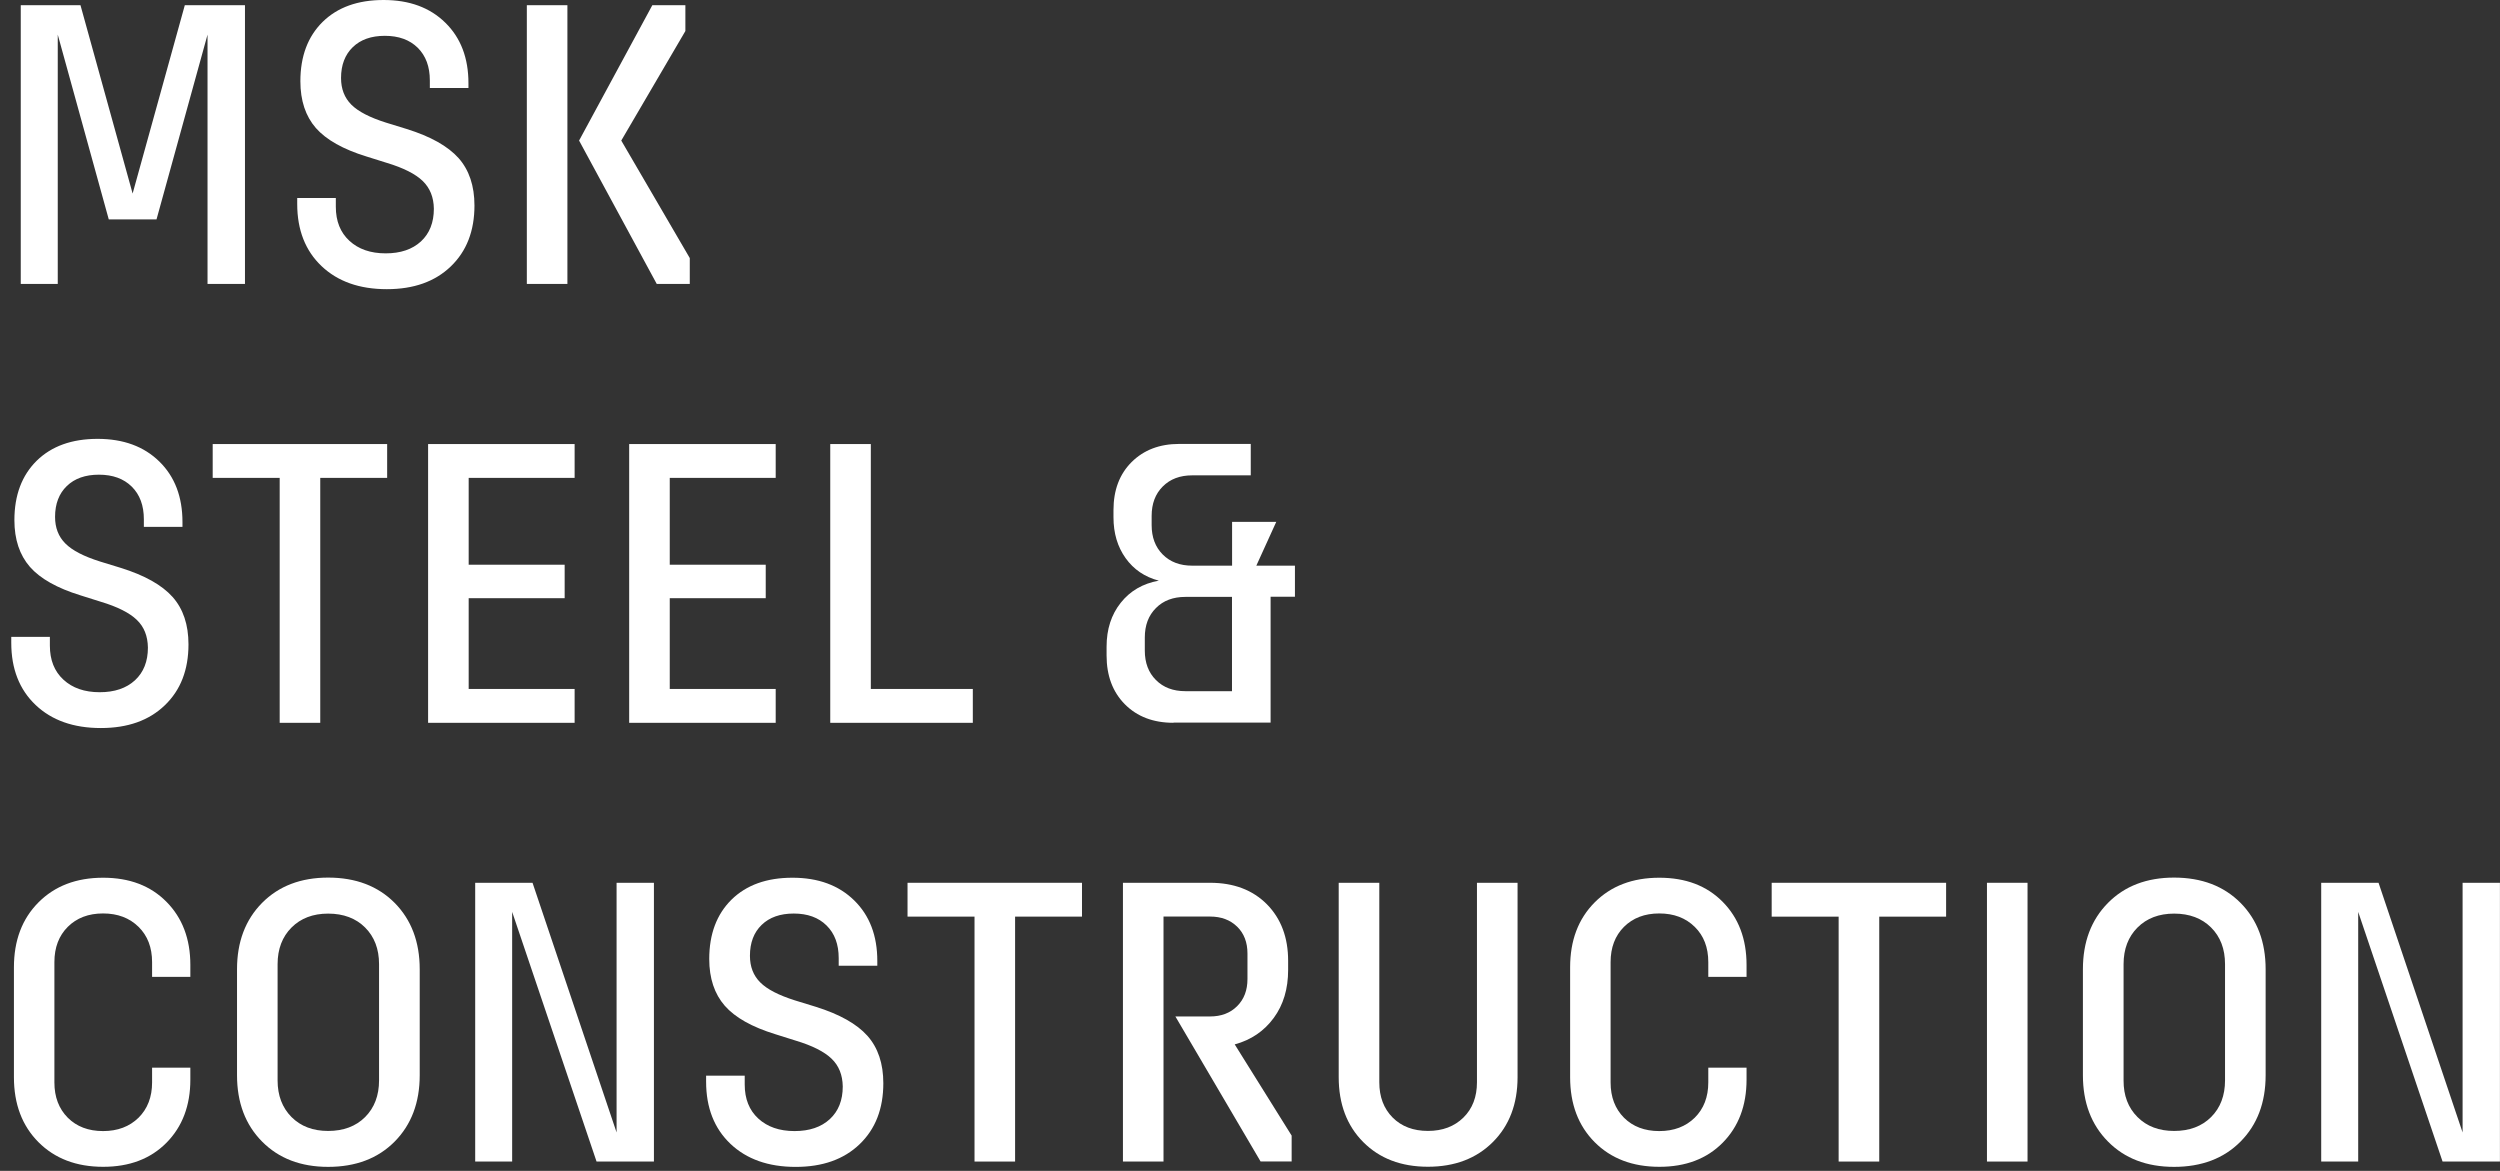 <svg width="79" height="37" viewBox="0 0 79 37" fill="none" xmlns="http://www.w3.org/2000/svg">
<rect x="0" y="0" width="79" height="37" fill="#333333" stroke="none"/>
<path d="M7.741 8.972H6.558V1.094L4.946 6.933H3.437L1.825 1.094V8.972H0.656V0.164H2.543L4.191 6.116L5.84 0.164H7.741V8.972Z" fill="white"/>
<path d="M13.358 5.719C13.129 5.498 12.749 5.305 12.221 5.146L11.58 4.945C10.842 4.718 10.309 4.417 9.982 4.046C9.656 3.671 9.492 3.18 9.492 2.567C9.492 1.779 9.727 1.155 10.195 0.692C10.666 0.23 11.307 0 12.122 0C12.936 0 13.585 0.238 14.073 0.718C14.561 1.197 14.803 1.833 14.803 2.63V2.78H13.583V2.542C13.583 2.105 13.455 1.762 13.2 1.509C12.944 1.257 12.598 1.132 12.161 1.132C11.733 1.132 11.395 1.251 11.149 1.489C10.902 1.728 10.777 2.054 10.777 2.465C10.777 2.809 10.885 3.089 11.103 3.308C11.322 3.526 11.688 3.714 12.198 3.875L12.854 4.077C13.608 4.312 14.153 4.619 14.491 4.996C14.825 5.373 14.993 5.873 14.993 6.494C14.993 7.3 14.743 7.941 14.244 8.42C13.744 8.9 13.072 9.138 12.224 9.138C11.358 9.138 10.672 8.894 10.161 8.409C9.65 7.924 9.392 7.268 9.392 6.446V6.256H10.612V6.534C10.612 6.987 10.754 7.345 11.041 7.609C11.327 7.873 11.707 8.006 12.187 8.006C12.658 8.006 13.027 7.881 13.302 7.629C13.574 7.376 13.71 7.033 13.71 6.596C13.705 6.233 13.588 5.943 13.358 5.719Z" fill="white"/>
<path d="M16.648 0.164H17.93V8.972H16.648V0.164ZM20.614 0.164H21.658V0.981L19.632 4.442L21.797 8.155V8.972H20.753L18.299 4.442L20.614 0.164Z" fill="white"/>
<path d="M4.322 19.587C4.092 19.366 3.712 19.173 3.184 19.015L2.543 18.813C1.806 18.586 1.272 18.285 0.946 17.914C0.62 17.539 0.455 17.048 0.455 16.436C0.455 15.647 0.691 15.023 1.159 14.56C1.63 14.098 2.271 13.868 3.085 13.868C3.899 13.868 4.549 14.107 5.037 14.586C5.525 15.065 5.766 15.701 5.766 16.498V16.648H4.546V16.41C4.546 15.973 4.419 15.63 4.163 15.377C3.908 15.125 3.562 15 3.125 15C2.697 15 2.359 15.119 2.112 15.358C1.865 15.596 1.74 15.922 1.74 16.334C1.74 16.677 1.848 16.958 2.067 17.176C2.285 17.395 2.648 17.582 3.162 17.744L3.817 17.945C4.572 18.18 5.117 18.487 5.454 18.864C5.789 19.241 5.956 19.741 5.956 20.362C5.956 21.168 5.707 21.809 5.207 22.288C4.708 22.768 4.036 23.006 3.187 23.006C2.322 23.006 1.635 22.762 1.125 22.277C0.614 21.792 0.356 21.137 0.356 20.314V20.124H1.576V20.402C1.576 20.856 1.718 21.213 2.004 21.477C2.288 21.741 2.671 21.874 3.15 21.874C3.621 21.874 3.99 21.749 4.265 21.497C4.538 21.244 4.674 20.901 4.674 20.464C4.668 20.101 4.555 19.809 4.322 19.587Z" fill="white"/>
<path d="M8.835 15.101H6.721V14.032H12.234V15.101H10.12V22.841H8.838V15.101H8.835Z" fill="white"/>
<path d="M13.528 14.032H18.158V15.101H14.81V17.845H17.843V18.903H14.81V21.771H18.158V22.841H13.528V14.032Z" fill="white"/>
<path d="M19.882 14.032H24.512V15.101H21.164V17.845H24.197V18.903H21.164V21.771H24.512V22.841H19.882V14.032Z" fill="white"/>
<path d="M26.236 14.032H27.518V21.771H30.741V22.841H26.236V14.032Z" fill="white"/>
<path d="M37.081 22.84C36.443 22.84 35.932 22.644 35.546 22.255C35.16 21.866 34.968 21.35 34.968 20.715V20.437C34.968 19.883 35.118 19.421 35.416 19.047C35.714 18.672 36.114 18.439 36.619 18.349C36.173 18.232 35.824 17.994 35.569 17.637C35.314 17.279 35.186 16.851 35.186 16.346V16.119C35.186 15.489 35.376 14.984 35.759 14.601C36.142 14.221 36.641 14.028 37.263 14.028H39.524V15.021H37.674C37.288 15.021 36.979 15.137 36.743 15.373C36.508 15.608 36.392 15.917 36.392 16.303V16.593C36.392 16.978 36.508 17.288 36.743 17.523C36.979 17.759 37.288 17.875 37.674 17.875H38.934V16.49H40.33L39.7 17.875H40.92V18.856H40.151V22.834H37.081V22.84ZM38.931 18.862H37.458C37.073 18.862 36.761 18.978 36.528 19.214C36.292 19.449 36.176 19.759 36.176 20.144V20.559C36.176 20.944 36.292 21.254 36.528 21.489C36.763 21.725 37.073 21.841 37.458 21.841H38.931V18.862Z" fill="white"/>
<path d="M6.015 34.117C6.015 34.939 5.762 35.603 5.26 36.111C4.758 36.619 4.091 36.871 3.26 36.871C2.411 36.871 1.731 36.61 1.214 36.091C0.698 35.572 0.44 34.888 0.44 34.04V30.568C0.44 29.719 0.698 29.036 1.214 28.517C1.731 27.997 2.411 27.736 3.26 27.736C4.091 27.736 4.758 27.989 5.26 28.497C5.762 29.005 6.015 29.668 6.015 30.491V30.868H4.806V30.403C4.806 29.941 4.664 29.569 4.378 29.288C4.091 29.007 3.719 28.865 3.257 28.865C2.794 28.865 2.426 29.007 2.142 29.288C1.861 29.569 1.719 29.941 1.719 30.403V34.205C1.719 34.667 1.861 35.036 2.142 35.32C2.423 35.6 2.794 35.742 3.257 35.742C3.719 35.742 4.091 35.6 4.378 35.32C4.661 35.039 4.806 34.667 4.806 34.205V33.739H6.015V34.117Z" fill="white"/>
<path d="M8.281 28.532C8.809 27.999 9.507 27.732 10.369 27.732C11.243 27.732 11.941 27.999 12.472 28.532C12.999 29.066 13.263 29.764 13.263 30.629V33.977C13.263 34.842 12.999 35.54 12.472 36.073C11.944 36.606 11.243 36.873 10.369 36.873C9.504 36.873 8.809 36.606 8.281 36.073C7.754 35.54 7.49 34.842 7.49 33.977V30.629C7.49 29.764 7.754 29.066 8.281 28.532ZM9.212 35.299C9.507 35.594 9.893 35.738 10.369 35.738C10.854 35.738 11.246 35.591 11.538 35.299C11.83 35.007 11.978 34.618 11.978 34.141V30.467C11.978 29.988 11.83 29.602 11.538 29.31C11.246 29.018 10.854 28.87 10.369 28.87C9.89 28.87 9.504 29.018 9.212 29.31C8.92 29.602 8.772 29.991 8.772 30.467V34.141C8.772 34.618 8.92 35.004 9.212 35.299Z" fill="white"/>
<path d="M20.664 27.896V36.705H18.851L16.184 28.815V36.705H15.016V27.896H16.828L19.484 35.786V27.896H20.664Z" fill="white"/>
<path d="M26.279 33.456C26.049 33.234 25.669 33.041 25.142 32.883L24.5 32.681C23.763 32.454 23.229 32.154 22.903 31.782C22.577 31.407 22.412 30.917 22.412 30.304C22.412 29.515 22.648 28.891 23.116 28.428C23.587 27.966 24.228 27.736 25.042 27.736C25.857 27.736 26.506 27.975 26.994 28.454C27.482 28.933 27.723 29.569 27.723 30.366V30.517H26.503V30.278C26.503 29.841 26.376 29.498 26.12 29.246C25.865 28.993 25.519 28.868 25.082 28.868C24.654 28.868 24.316 28.987 24.069 29.226C23.822 29.464 23.698 29.79 23.698 30.202C23.698 30.545 23.805 30.826 24.024 31.044C24.242 31.263 24.608 31.45 25.119 31.612L25.774 31.813C26.529 32.049 27.074 32.355 27.411 32.732C27.746 33.11 27.913 33.609 27.913 34.23C27.913 35.036 27.664 35.677 27.164 36.157C26.665 36.636 25.993 36.874 25.144 36.874C24.279 36.874 23.593 36.63 23.082 36.145C22.571 35.66 22.313 35.005 22.313 34.182V33.992H23.533V34.27C23.533 34.724 23.675 35.081 23.961 35.345C24.248 35.609 24.628 35.742 25.108 35.742C25.578 35.742 25.947 35.617 26.222 35.365C26.495 35.112 26.631 34.769 26.631 34.332C26.625 33.969 26.509 33.677 26.279 33.456Z" fill="white"/>
<path d="M30.792 28.965H28.678V27.896H34.191V28.965H32.077V36.705H30.795V28.965H30.792Z" fill="white"/>
<path d="M36.767 28.965V36.705H35.485V27.896H38.24C38.986 27.896 39.584 28.123 40.033 28.574C40.481 29.028 40.705 29.624 40.705 30.361V30.651C40.705 31.247 40.555 31.752 40.251 32.166C39.947 32.58 39.539 32.861 39.017 33.003L40.816 35.885V36.702H39.834L37.142 32.12H38.237C38.589 32.12 38.875 32.013 39.094 31.794C39.312 31.576 39.42 31.292 39.42 30.937V30.131C39.42 29.78 39.312 29.496 39.094 29.283C38.875 29.07 38.591 28.963 38.237 28.963H36.767V28.965Z" fill="white"/>
<path d="M47.955 27.896V34.038C47.955 34.886 47.694 35.57 47.174 36.089C46.655 36.608 45.971 36.869 45.123 36.869C44.275 36.869 43.594 36.608 43.078 36.089C42.561 35.57 42.303 34.886 42.303 34.038V27.896H43.586V34.2C43.586 34.662 43.727 35.031 44.008 35.315C44.289 35.596 44.661 35.737 45.123 35.737C45.586 35.737 45.957 35.596 46.244 35.315C46.53 35.034 46.672 34.662 46.672 34.2V27.896H47.955Z" fill="white"/>
<path d="M55.191 34.117C55.191 34.939 54.938 35.603 54.436 36.111C53.934 36.619 53.267 36.871 52.436 36.871C51.587 36.871 50.907 36.61 50.39 36.091C49.874 35.572 49.616 34.888 49.616 34.04V30.568C49.616 29.719 49.874 29.036 50.39 28.517C50.907 27.997 51.587 27.736 52.436 27.736C53.267 27.736 53.934 27.989 54.436 28.497C54.938 29.005 55.191 29.668 55.191 30.491V30.868H53.982V30.403C53.982 29.941 53.84 29.569 53.553 29.288C53.267 29.007 52.895 28.865 52.433 28.865C51.971 28.865 51.602 29.007 51.318 29.288C51.037 29.569 50.895 29.941 50.895 30.403V34.205C50.895 34.667 51.037 35.036 51.318 35.32C51.599 35.6 51.971 35.742 52.433 35.742C52.895 35.742 53.267 35.6 53.553 35.32C53.837 35.039 53.982 34.667 53.982 34.205V33.739H55.191V34.117Z" fill="white"/>
<path d="M58.099 28.966H55.985V27.896H61.497V28.966H59.384V36.705H58.101V28.966H58.099Z" fill="white"/>
<path d="M62.788 27.896H64.07V36.705H62.788V27.896Z" fill="white"/>
<path d="M66.612 28.532C67.139 27.999 67.837 27.732 68.7 27.732C69.573 27.732 70.271 27.999 70.802 28.532C71.33 29.066 71.594 29.764 71.594 30.629V33.977C71.594 34.842 71.33 35.54 70.802 36.073C70.274 36.606 69.573 36.873 68.7 36.873C67.834 36.873 67.139 36.606 66.612 36.073C66.084 35.54 65.82 34.842 65.82 33.977V30.629C65.82 29.764 66.084 29.066 66.612 28.532ZM67.545 35.299C67.84 35.594 68.226 35.738 68.703 35.738C69.188 35.738 69.579 35.591 69.871 35.299C70.164 35.007 70.311 34.618 70.311 34.141V30.467C70.311 29.988 70.164 29.602 69.871 29.31C69.579 29.018 69.188 28.87 68.703 28.87C68.223 28.87 67.837 29.018 67.545 29.31C67.253 29.602 67.105 29.991 67.105 30.467V34.141C67.102 34.618 67.25 35.004 67.545 35.299Z" fill="white"/>
<path d="M78.998 27.896V36.705H77.185L74.519 28.816V36.705H73.35V27.896H75.162L77.818 35.786V27.896H78.998Z" fill="white"/>
</svg>
